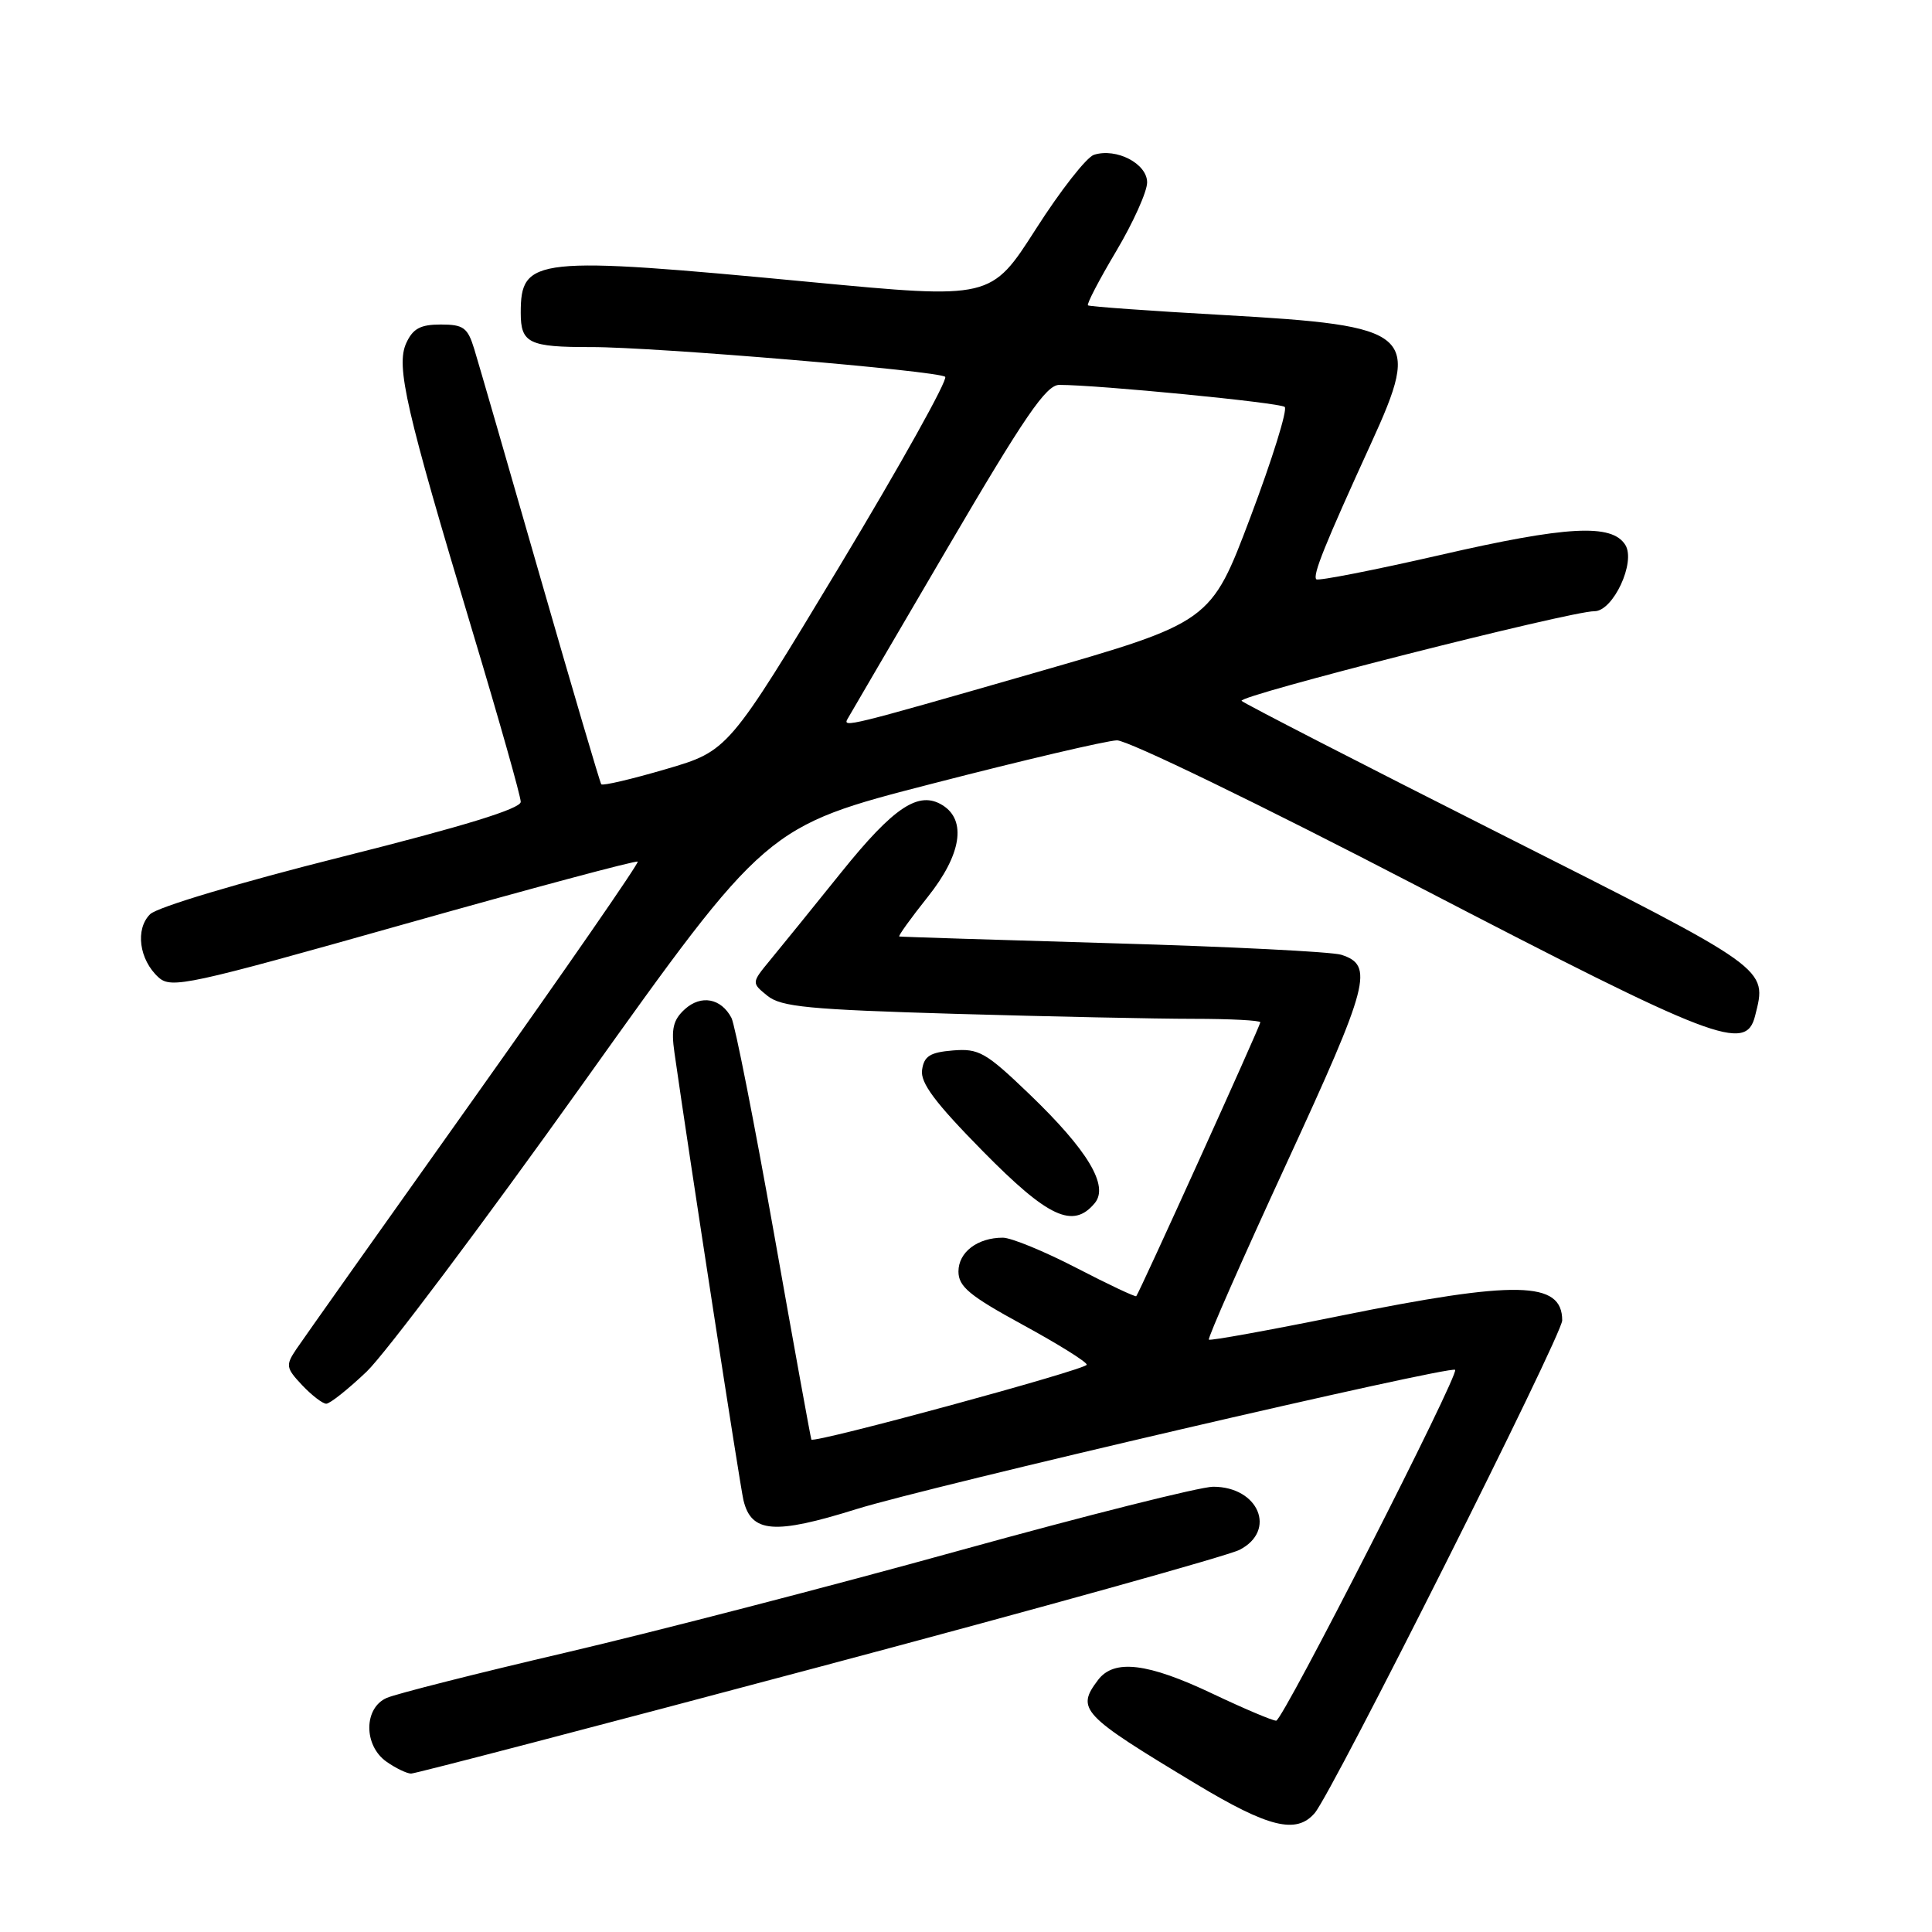 <?xml version="1.0" encoding="UTF-8" standalone="no"?>
<!DOCTYPE svg PUBLIC "-//W3C//DTD SVG 1.1//EN" "http://www.w3.org/Graphics/SVG/1.1/DTD/svg11.dtd" >
<svg xmlns="http://www.w3.org/2000/svg" xmlns:xlink="http://www.w3.org/1999/xlink" version="1.1" viewBox="0 0 256 256">
 <g >
 <path fill="currentColor"
d=" M 174.20 240.25 C 176.53 237.55 207.00 176.90 207.00 174.96 C 207.00 169.73 200.98 169.61 177.50 174.37 C 168.15 176.27 160.35 177.68 160.18 177.51 C 160.00 177.33 164.64 166.80 170.50 154.10 C 181.45 130.35 182.09 127.91 177.72 126.51 C 176.50 126.12 162.90 125.43 147.50 124.99 C 132.10 124.54 119.35 124.14 119.16 124.09 C 118.98 124.04 120.69 121.66 122.96 118.81 C 127.38 113.26 128.11 108.71 124.90 106.70 C 121.75 104.73 118.46 106.90 111.47 115.59 C 107.64 120.35 103.39 125.60 102.03 127.24 C 99.57 130.23 99.57 130.23 101.69 131.95 C 103.51 133.42 107.18 133.77 126.57 134.34 C 139.09 134.70 153.30 135.00 158.16 135.00 C 163.02 135.00 167.00 135.21 167.00 135.46 C 167.00 135.92 150.98 171.28 150.56 171.75 C 150.44 171.88 146.86 170.20 142.62 168.00 C 138.37 165.80 133.99 164.00 132.88 164.00 C 129.52 164.00 127.00 165.92 127.00 168.48 C 127.00 170.48 128.46 171.69 135.50 175.53 C 140.18 178.08 144.00 180.46 144.00 180.83 C 144.00 181.46 107.85 191.29 107.51 190.75 C 107.43 190.61 105.20 178.35 102.57 163.50 C 99.93 148.65 97.39 135.77 96.92 134.87 C 95.55 132.27 92.90 131.78 90.75 133.72 C 89.20 135.13 88.91 136.32 89.37 139.50 C 91.35 153.38 98.06 196.89 98.51 198.78 C 99.55 203.13 102.60 203.37 113.50 199.96 C 122.91 197.02 192.14 180.91 192.81 181.51 C 193.41 182.05 169.98 228.00 169.10 228.00 C 168.61 228.00 164.83 226.40 160.70 224.44 C 152.08 220.34 147.62 219.80 145.50 222.60 C 142.56 226.49 143.23 227.20 158.50 236.39 C 168.08 242.16 171.77 243.07 174.20 240.25 Z  M 108.50 220.89 C 137.65 213.13 162.74 206.14 164.25 205.36 C 169.21 202.81 166.78 197.00 160.75 197.00 C 159.05 197.00 143.89 200.81 127.07 205.47 C 110.26 210.13 86.83 216.20 75.00 218.97 C 63.17 221.73 52.49 224.44 51.25 224.98 C 48.18 226.31 48.16 231.30 51.22 233.44 C 52.44 234.30 53.91 235.00 54.47 235.01 C 55.04 235.01 79.35 228.66 108.50 220.89 Z  M 48.58 181.75 C 51.03 179.41 63.96 162.20 77.30 143.50 C 101.55 109.50 101.55 109.50 123.53 103.84 C 135.61 100.72 146.62 98.14 148.00 98.10 C 149.40 98.07 166.96 106.58 188.00 117.51 C 227.42 137.97 231.34 139.48 232.56 134.60 C 234.16 128.23 234.70 128.61 198.82 110.50 C 180.29 101.15 164.85 93.21 164.52 92.87 C 163.88 92.21 208.12 80.97 211.27 80.99 C 213.75 81.00 216.79 74.47 215.36 72.20 C 213.58 69.36 207.62 69.68 190.84 73.54 C 182.06 75.55 174.67 77.00 174.42 76.76 C 173.90 76.23 175.53 72.19 181.66 58.78 C 188.41 44.02 187.43 43.17 162.06 41.74 C 152.40 41.20 144.35 40.62 144.16 40.46 C 143.97 40.29 145.66 37.05 147.91 33.27 C 150.16 29.48 152.00 25.39 152.00 24.17 C 152.00 21.68 147.93 19.57 144.96 20.51 C 143.98 20.82 140.51 25.25 137.25 30.36 C 131.31 39.64 131.31 39.64 107.40 37.37 C 70.79 33.89 69.00 34.08 69.00 41.46 C 69.00 45.48 70.09 46.00 78.33 45.99 C 86.70 45.97 124.32 49.13 125.24 49.93 C 125.64 50.28 119.34 61.58 111.24 75.03 C 96.50 99.49 96.50 99.49 88.25 101.91 C 83.71 103.24 79.85 104.15 79.67 103.92 C 79.50 103.69 75.86 91.35 71.59 76.50 C 67.33 61.65 63.39 48.04 62.84 46.25 C 61.97 43.41 61.42 43.00 58.40 43.00 C 55.71 43.00 54.71 43.54 53.83 45.46 C 52.44 48.52 53.75 54.19 62.62 83.70 C 66.13 95.37 69.00 105.51 69.00 106.25 C 69.00 107.16 61.46 109.48 45.28 113.54 C 31.75 116.94 20.85 120.20 19.90 121.13 C 17.89 123.10 18.43 127.17 21.01 129.51 C 22.69 131.03 24.91 130.55 53.48 122.48 C 70.35 117.72 84.31 113.98 84.50 114.17 C 84.69 114.36 74.93 128.46 62.82 145.51 C 50.70 162.55 40.10 177.53 39.25 178.79 C 37.83 180.91 37.89 181.26 40.03 183.54 C 41.31 184.89 42.75 186.00 43.23 186.00 C 43.72 186.00 46.12 184.09 48.58 181.75 Z  M 145.06 159.42 C 146.97 157.13 144.14 152.41 136.37 144.95 C 130.62 139.43 129.70 138.91 126.27 139.19 C 123.23 139.44 122.44 139.94 122.18 141.77 C 121.93 143.48 123.90 146.11 130.21 152.52 C 138.90 161.35 142.19 162.88 145.06 159.42 Z  M 112.31 95.25 C 112.54 94.84 118.46 84.71 125.47 72.75 C 135.78 55.15 138.62 51.00 140.36 51.00 C 145.51 51.00 169.57 53.35 170.23 53.92 C 170.63 54.27 168.59 60.83 165.70 68.49 C 160.44 82.44 160.44 82.44 136.97 89.19 C 112.33 96.28 111.63 96.45 112.31 95.25 Z "/>
</g>
</svg>